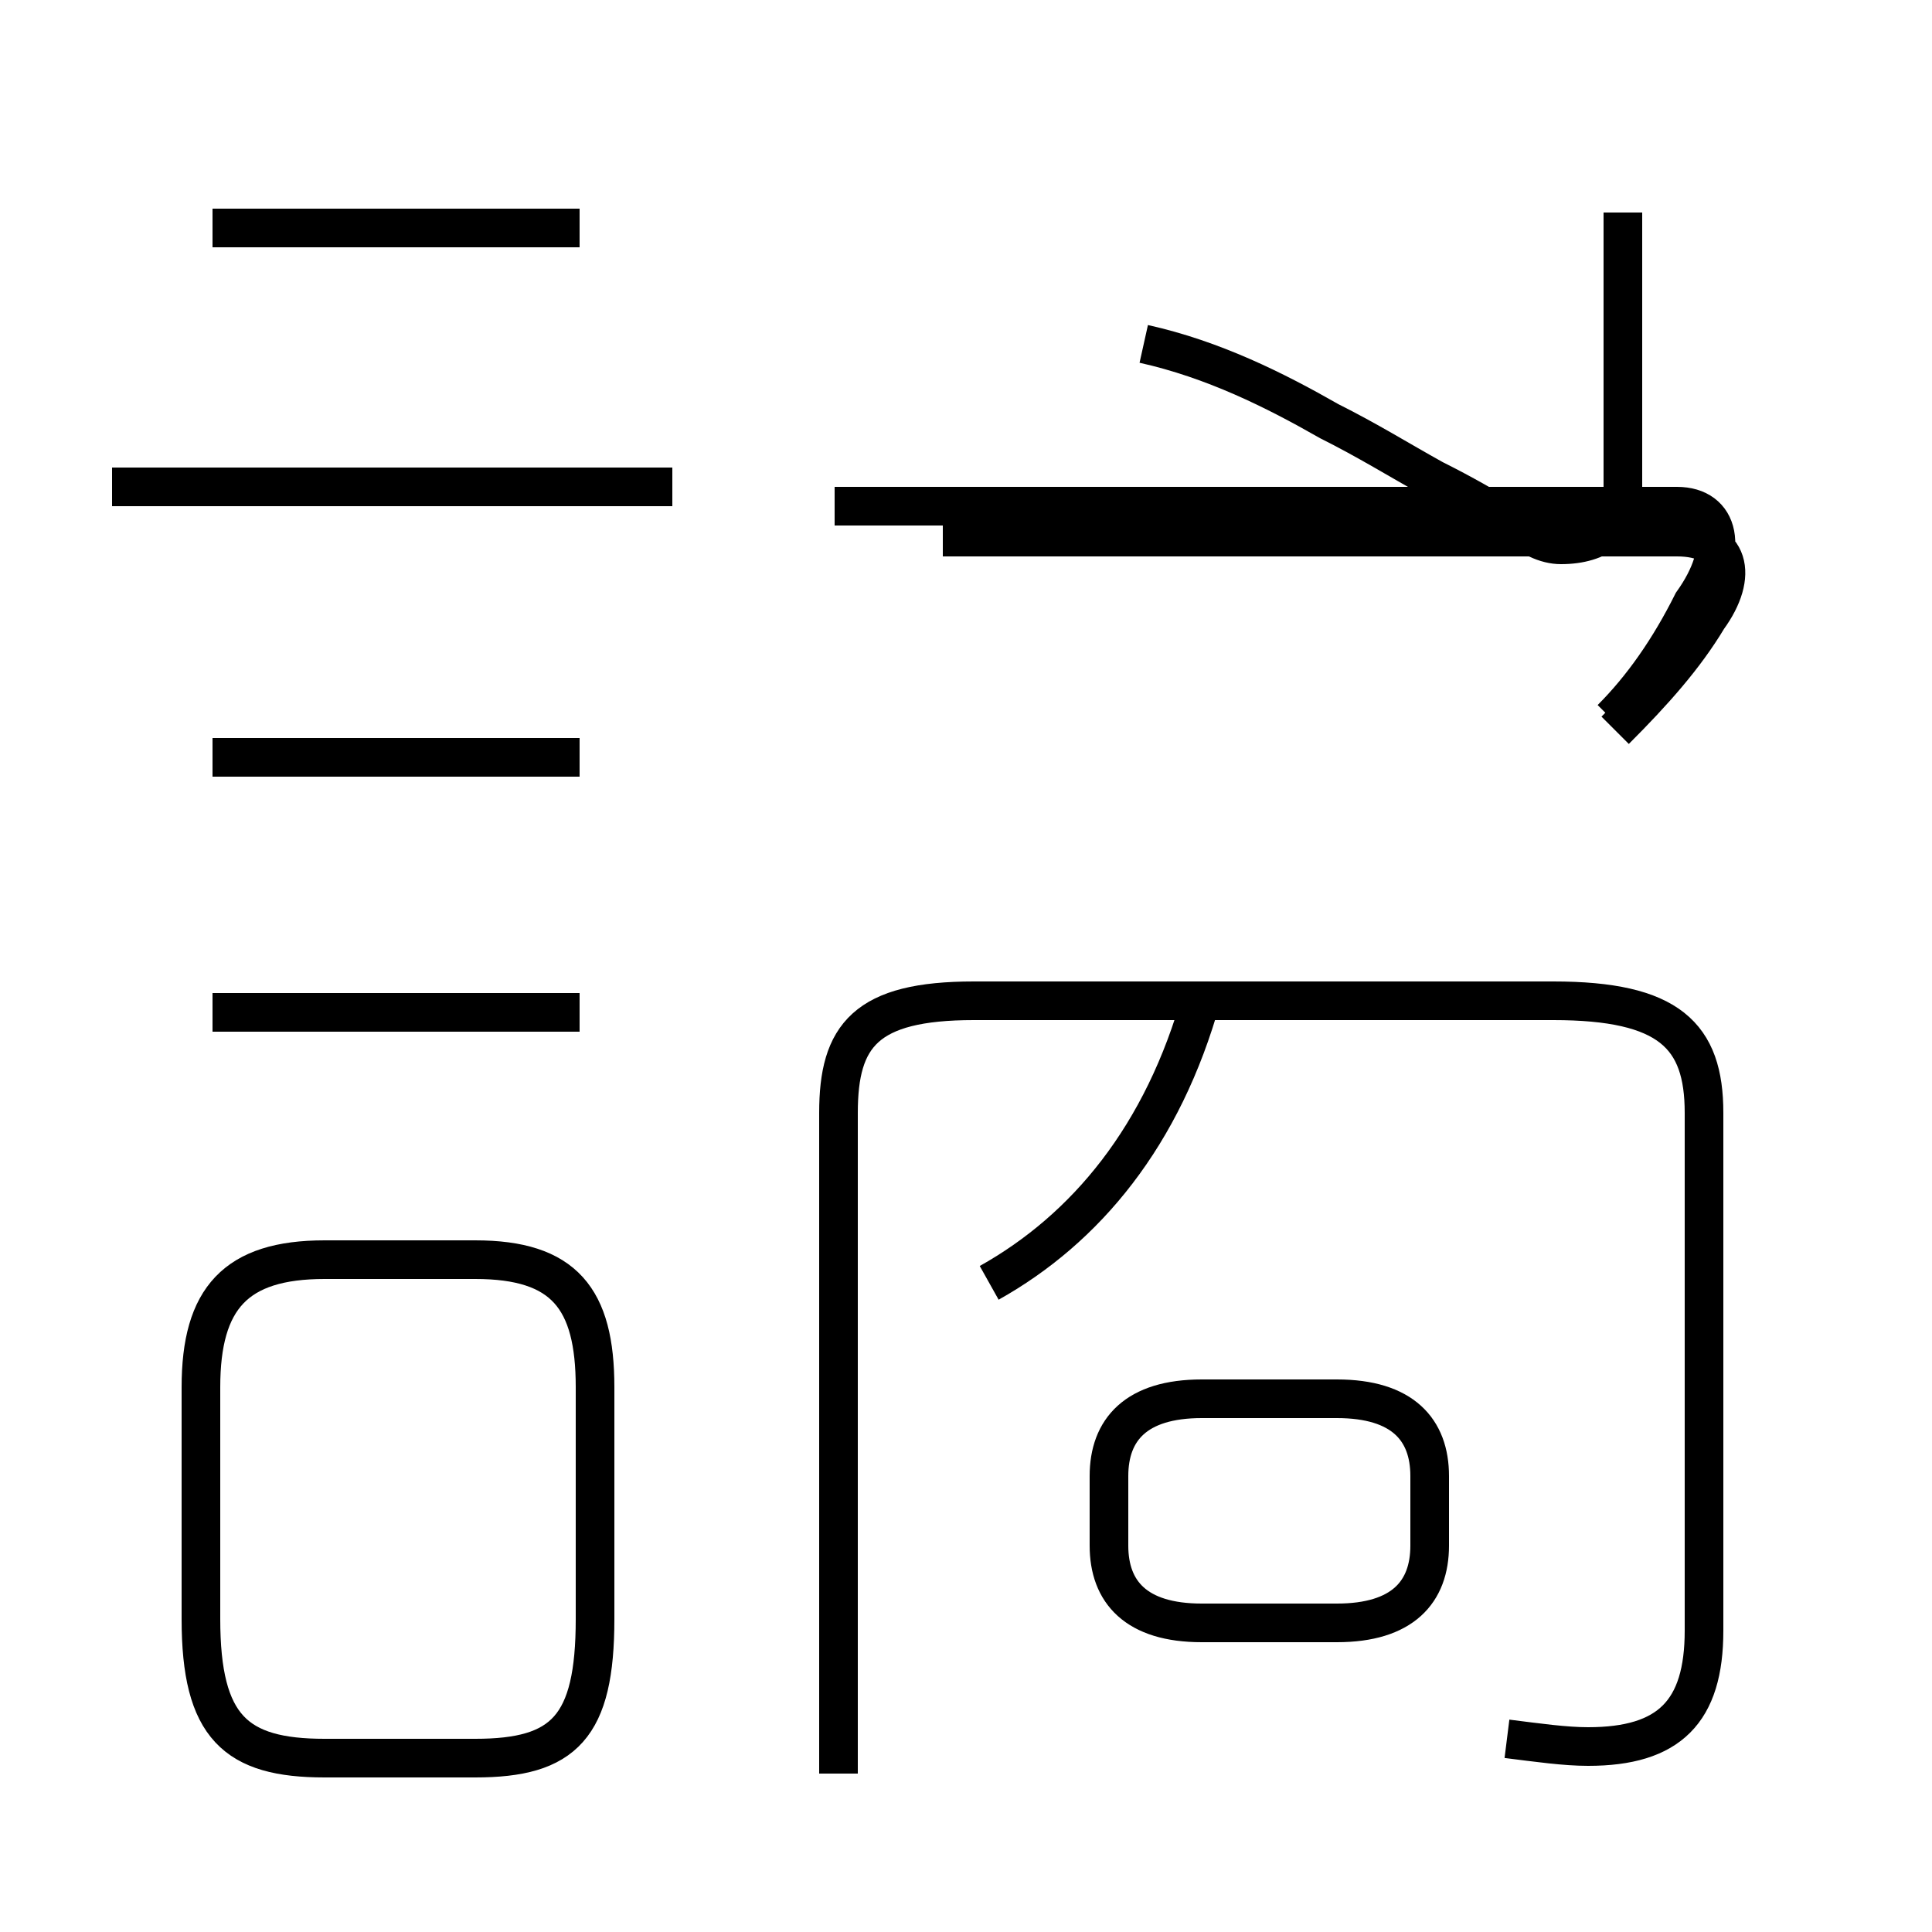 <?xml version='1.0' encoding='utf8'?>
<svg viewBox="0.0 -44.0 50.0 50.0" version="1.1" xmlns="http://www.w3.org/2000/svg">
<rect x="0.0" y="-44.0" width="50.0" height="50.0" fill="#808080" stroke="none"/>
<rect x="-1000" y="-1000" width="2000" height="2000" stroke="white" fill="white"/>
<g style="fill:none; stroke:#000000;  stroke-width:1">
<path d="M 15.0 38.1 L 5.5 38.1 M 17.4 31.4 L 2.9 31.4 M 15.0 24.4 L 5.5 24.4 M 15.0 17.8 L 5.5 17.8 M 8.4 -1.5 L 12.3 -1.5 C 14.6 -1.5 15.4 -0.7 15.4 2.1 L 15.4 8.1 C 15.4 10.4 14.6 11.4 12.3 11.4 L 8.4 11.4 C 6.1 11.4 5.2 10.4 5.2 8.1 L 5.2 2.1 C 5.2 -0.7 6.1 -1.5 8.4 -1.5 Z M 41.8 25.1 C 42.8 26.1 43.6 27.0 44.2 28.0 C 45.0 29.1 44.8 30.1 43.4 30.1 L 24.4 30.1 M 29.6 35.1 C 31.4 34.7 33.0 33.9 34.4 33.1 C 35.4 32.6 36.2 32.1 37.1 31.6 C 37.9 31.2 38.4 30.9 39.1 30.5 C 39.6 30.1 40.0 29.9 40.4 29.9 C 41.4 29.9 42.0 30.4 42.0 31.2 L 42.0 38.5 M 41.7 25.4 C 42.5 26.2 43.2 27.2 43.8 28.4 C 44.8 29.8 44.5 30.9 43.4 30.9 L 21.6 30.9 M 25.6 10.8 C 28.1 12.2 30.1 14.6 31.1 18.2 M 39.0 -1.0 C 39.8 -1.1 40.5 -1.2 41.1 -1.2 C 43.2 -1.2 44.1 -0.3 44.1 1.8 L 44.1 15.2 C 44.1 17.2 43.2 18.1 40.2 18.1 L 25.2 18.1 C 22.4 18.1 21.7 17.2 21.7 15.2 L 21.7 -1.9 M 31.1 2.0 L 34.6 2.0 C 36.3 2.0 37.0 2.8 37.0 4.0 L 37.0 5.8 C 37.0 7.0 36.3 7.8 34.6 7.8 L 31.1 7.8 C 29.4 7.8 28.7 7.0 28.7 5.8 L 28.7 4.0 C 28.7 2.8 29.4 2.0 31.1 2.0 Z " transform="scale(1, -1)" />
</g>
</svg>